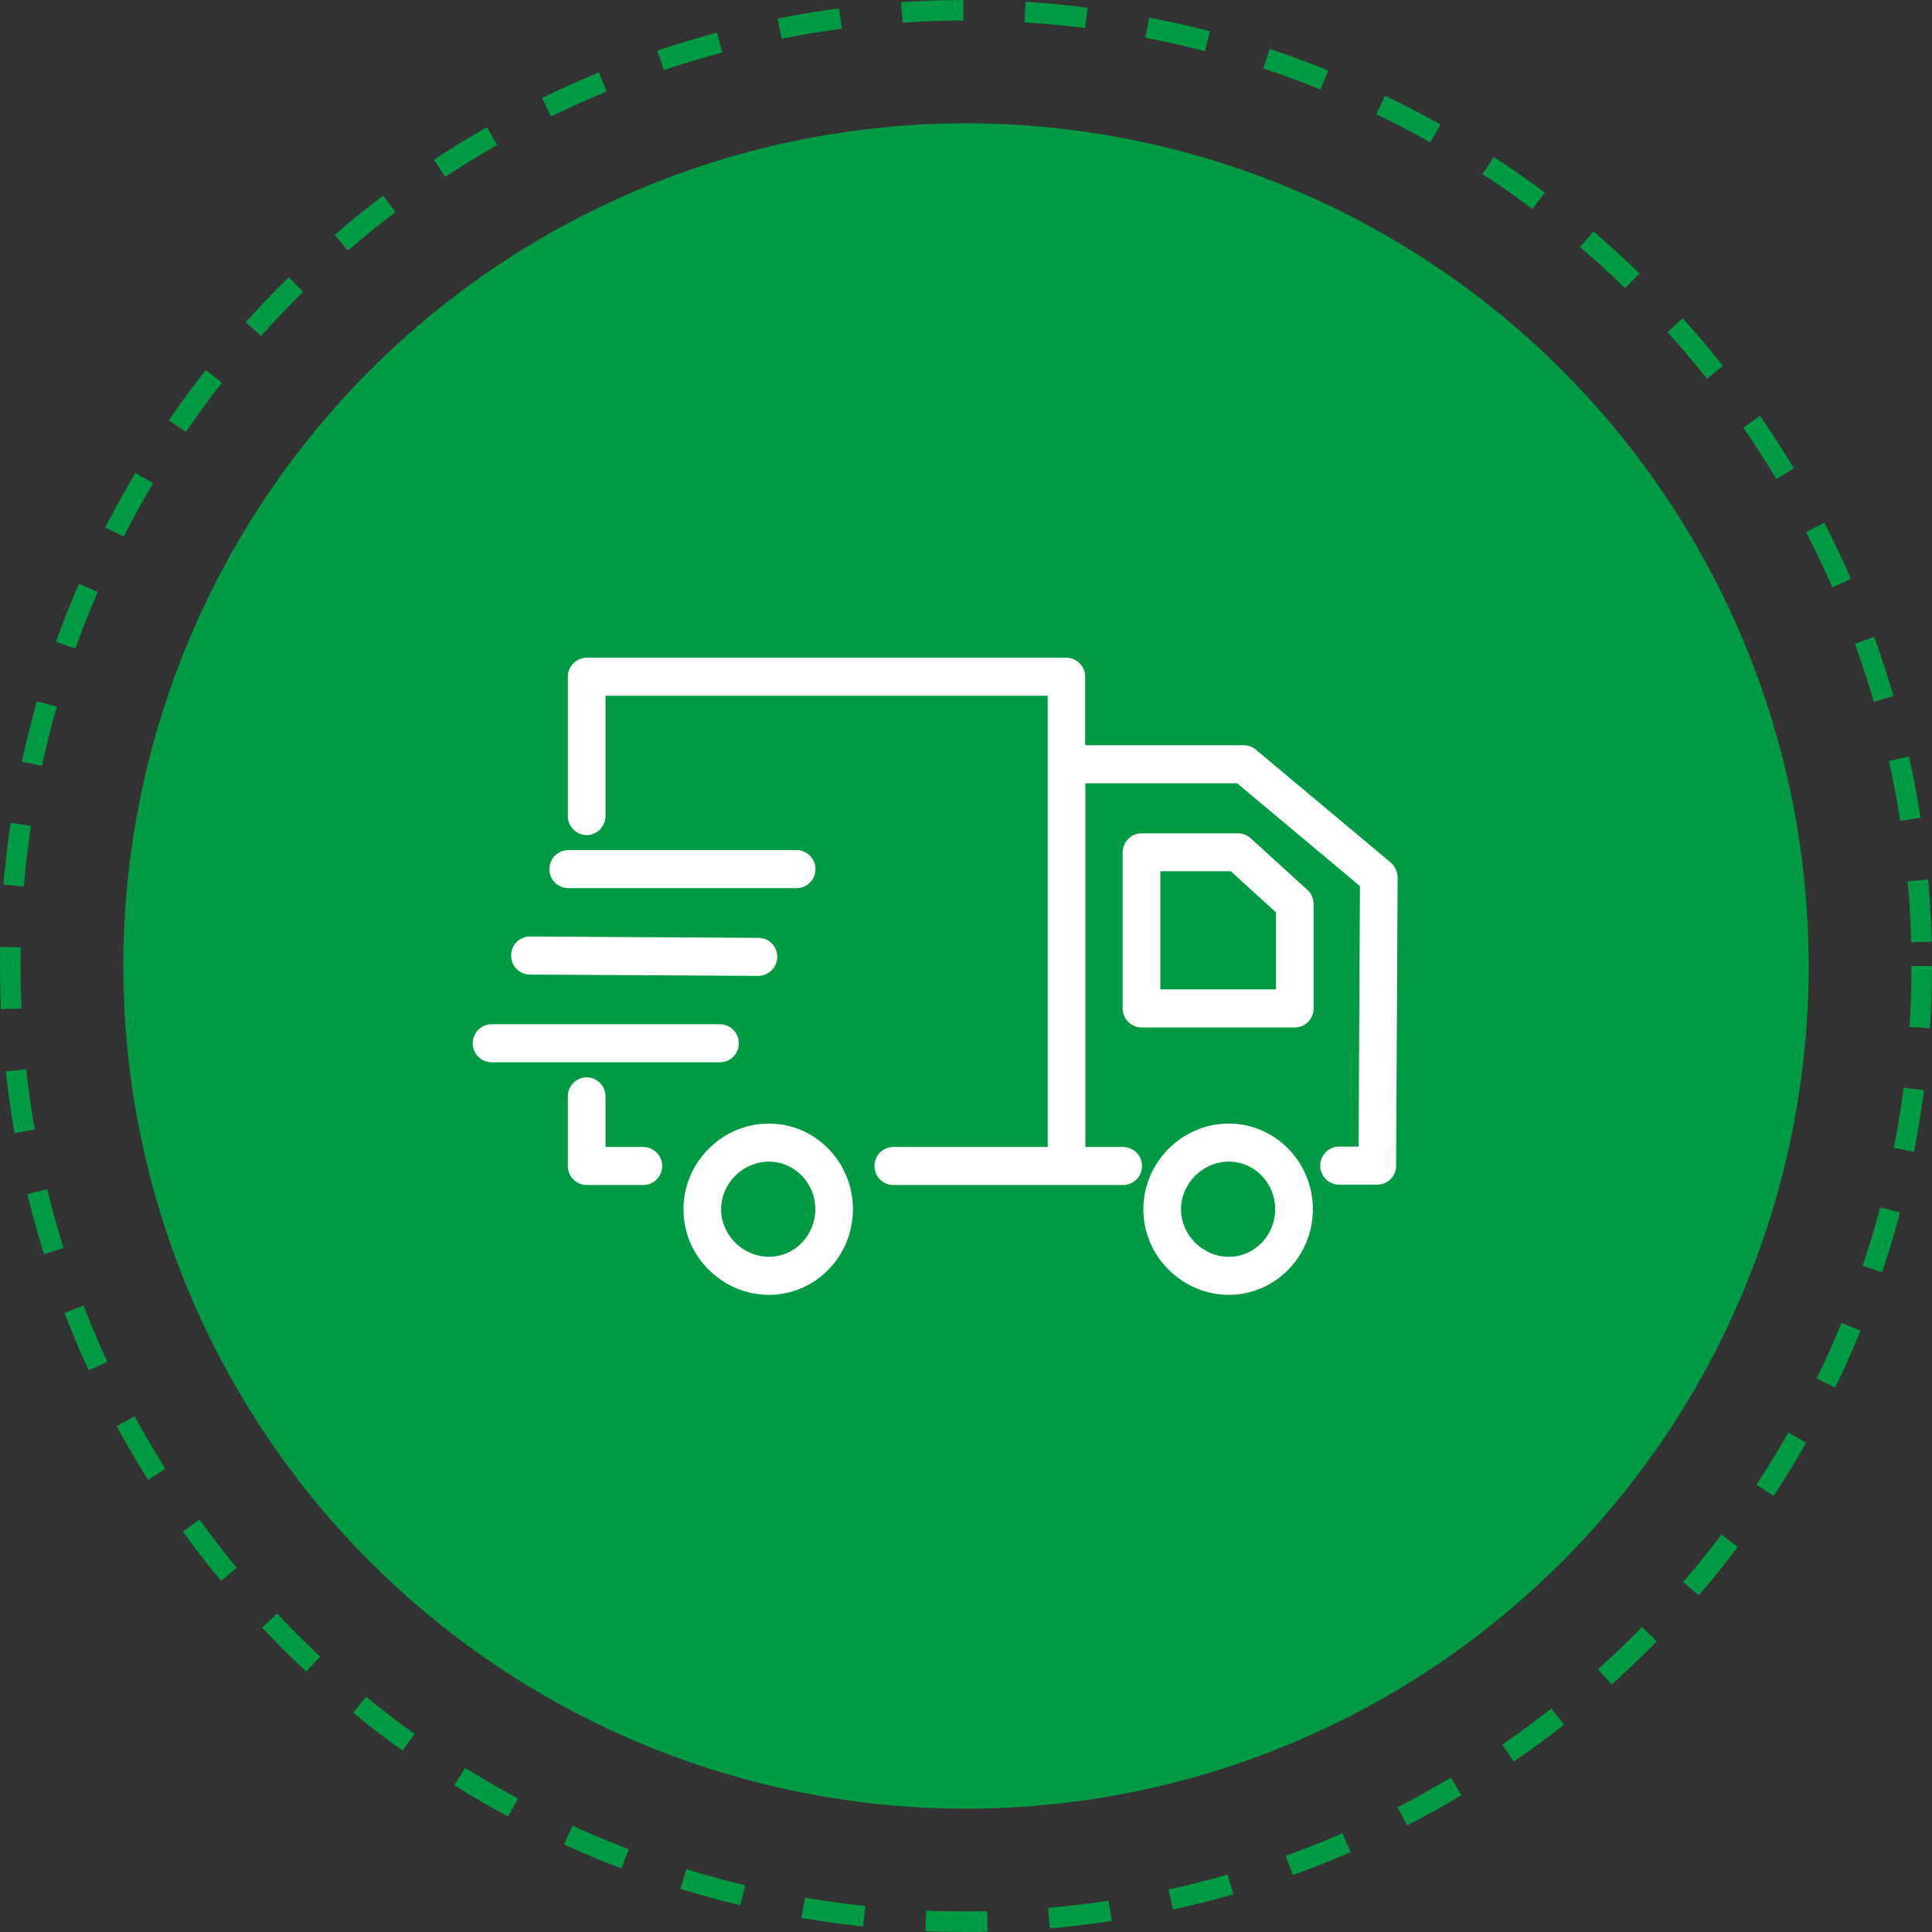 <svg width="94" height="94" viewBox="0 0 94 94" fill="none" xmlns="http://www.w3.org/2000/svg">
<rect x="0" y="0" width="94" height="94" fill="#333333" stroke="none"/>
<circle cx="47" cy="47" r="41" fill="#009944"/>
<circle cx="47" cy="47" r="46.5" stroke="#009944" stroke-dasharray="3 3"/>
<path d="M59.79 54.667C58.69 54.667 57.646 55.102 56.858 55.889C56.07 56.685 55.63 57.722 55.63 58.833C55.63 59.944 56.06 60.981 56.858 61.778C57.655 62.565 58.69 63 59.79 63C62.044 63 63.877 61.13 63.877 58.833C63.877 56.537 62.044 54.667 59.79 54.667ZM59.79 61.148C58.525 61.148 57.462 60.093 57.462 58.833C57.462 57.574 58.525 56.519 59.79 56.519C61.036 56.519 62.044 57.556 62.044 58.833C62.044 60.111 61.036 61.148 59.79 61.148ZM60.853 40.787C60.688 40.63 60.468 40.546 60.239 40.546H55.538C55.034 40.546 54.622 40.963 54.622 41.472V49.065C54.622 49.574 55.034 49.991 55.538 49.991H62.997C63.501 49.991 63.913 49.574 63.913 49.065V43.981C63.913 43.722 63.803 43.472 63.611 43.296L60.853 40.787ZM62.081 48.139H56.455V42.389H59.882L62.081 44.389V48.139ZM37.414 54.667C36.314 54.667 35.269 55.102 34.481 55.889C33.693 56.685 33.254 57.722 33.254 58.833C33.254 59.944 33.684 60.981 34.481 61.778C35.279 62.565 36.314 63 37.414 63C39.668 63 41.5 61.13 41.5 58.833C41.5 56.537 39.668 54.667 37.414 54.667ZM37.414 61.148C36.149 61.148 35.086 60.093 35.086 58.833C35.086 57.574 36.149 56.519 37.414 56.519C38.66 56.519 39.668 57.556 39.668 58.833C39.668 60.111 38.66 61.148 37.414 61.148ZM31.302 55.806H29.46V53.343C29.46 52.833 29.048 52.417 28.544 52.417C28.04 52.417 27.627 52.833 27.627 53.343V56.731C27.627 57.241 28.04 57.657 28.544 57.657H31.302C31.806 57.657 32.218 57.241 32.218 56.731C32.218 56.222 31.806 55.806 31.302 55.806ZM35.947 50.759C35.947 50.25 35.535 49.833 35.031 49.833H23.916C23.412 49.833 23 50.25 23 50.759C23 51.269 23.412 51.685 23.916 51.685H35.031C35.535 51.685 35.947 51.278 35.947 50.759ZM25.776 47.417L36.891 47.481C37.395 47.481 37.808 47.074 37.817 46.565C37.826 46.046 37.414 45.63 36.91 45.63L25.795 45.565C25.786 45.565 25.786 45.565 25.786 45.565C25.282 45.565 24.869 45.972 24.869 46.481C24.86 47 25.272 47.417 25.776 47.417ZM27.646 43.213H38.761C39.264 43.213 39.677 42.796 39.677 42.287C39.677 41.778 39.264 41.361 38.761 41.361H27.646C27.142 41.361 26.729 41.778 26.729 42.287C26.729 42.796 27.142 43.213 27.646 43.213ZM67.661 41.963L61.1 36.472C60.935 36.333 60.734 36.259 60.514 36.259H52.798V32.926C52.798 32.417 52.386 32 51.882 32H28.544C28.04 32 27.627 32.417 27.627 32.926V39.704C27.627 40.213 28.04 40.63 28.544 40.63C29.048 40.63 29.46 40.213 29.46 39.704V33.852H50.975V55.806H43.461C42.957 55.806 42.545 56.222 42.545 56.731C42.545 57.241 42.957 57.657 43.461 57.657H54.649C55.153 57.657 55.566 57.241 55.566 56.731C55.566 56.222 55.153 55.806 54.649 55.806H52.808V38.111H60.193L66.167 43.111L66.103 55.787H65.15C64.646 55.787 64.234 56.204 64.234 56.713C64.234 57.222 64.646 57.639 65.15 57.639H67.01C67.514 57.639 67.927 57.231 67.927 56.722L68 42.685C67.991 42.407 67.872 42.139 67.661 41.963Z" fill="white"/>
</svg>
